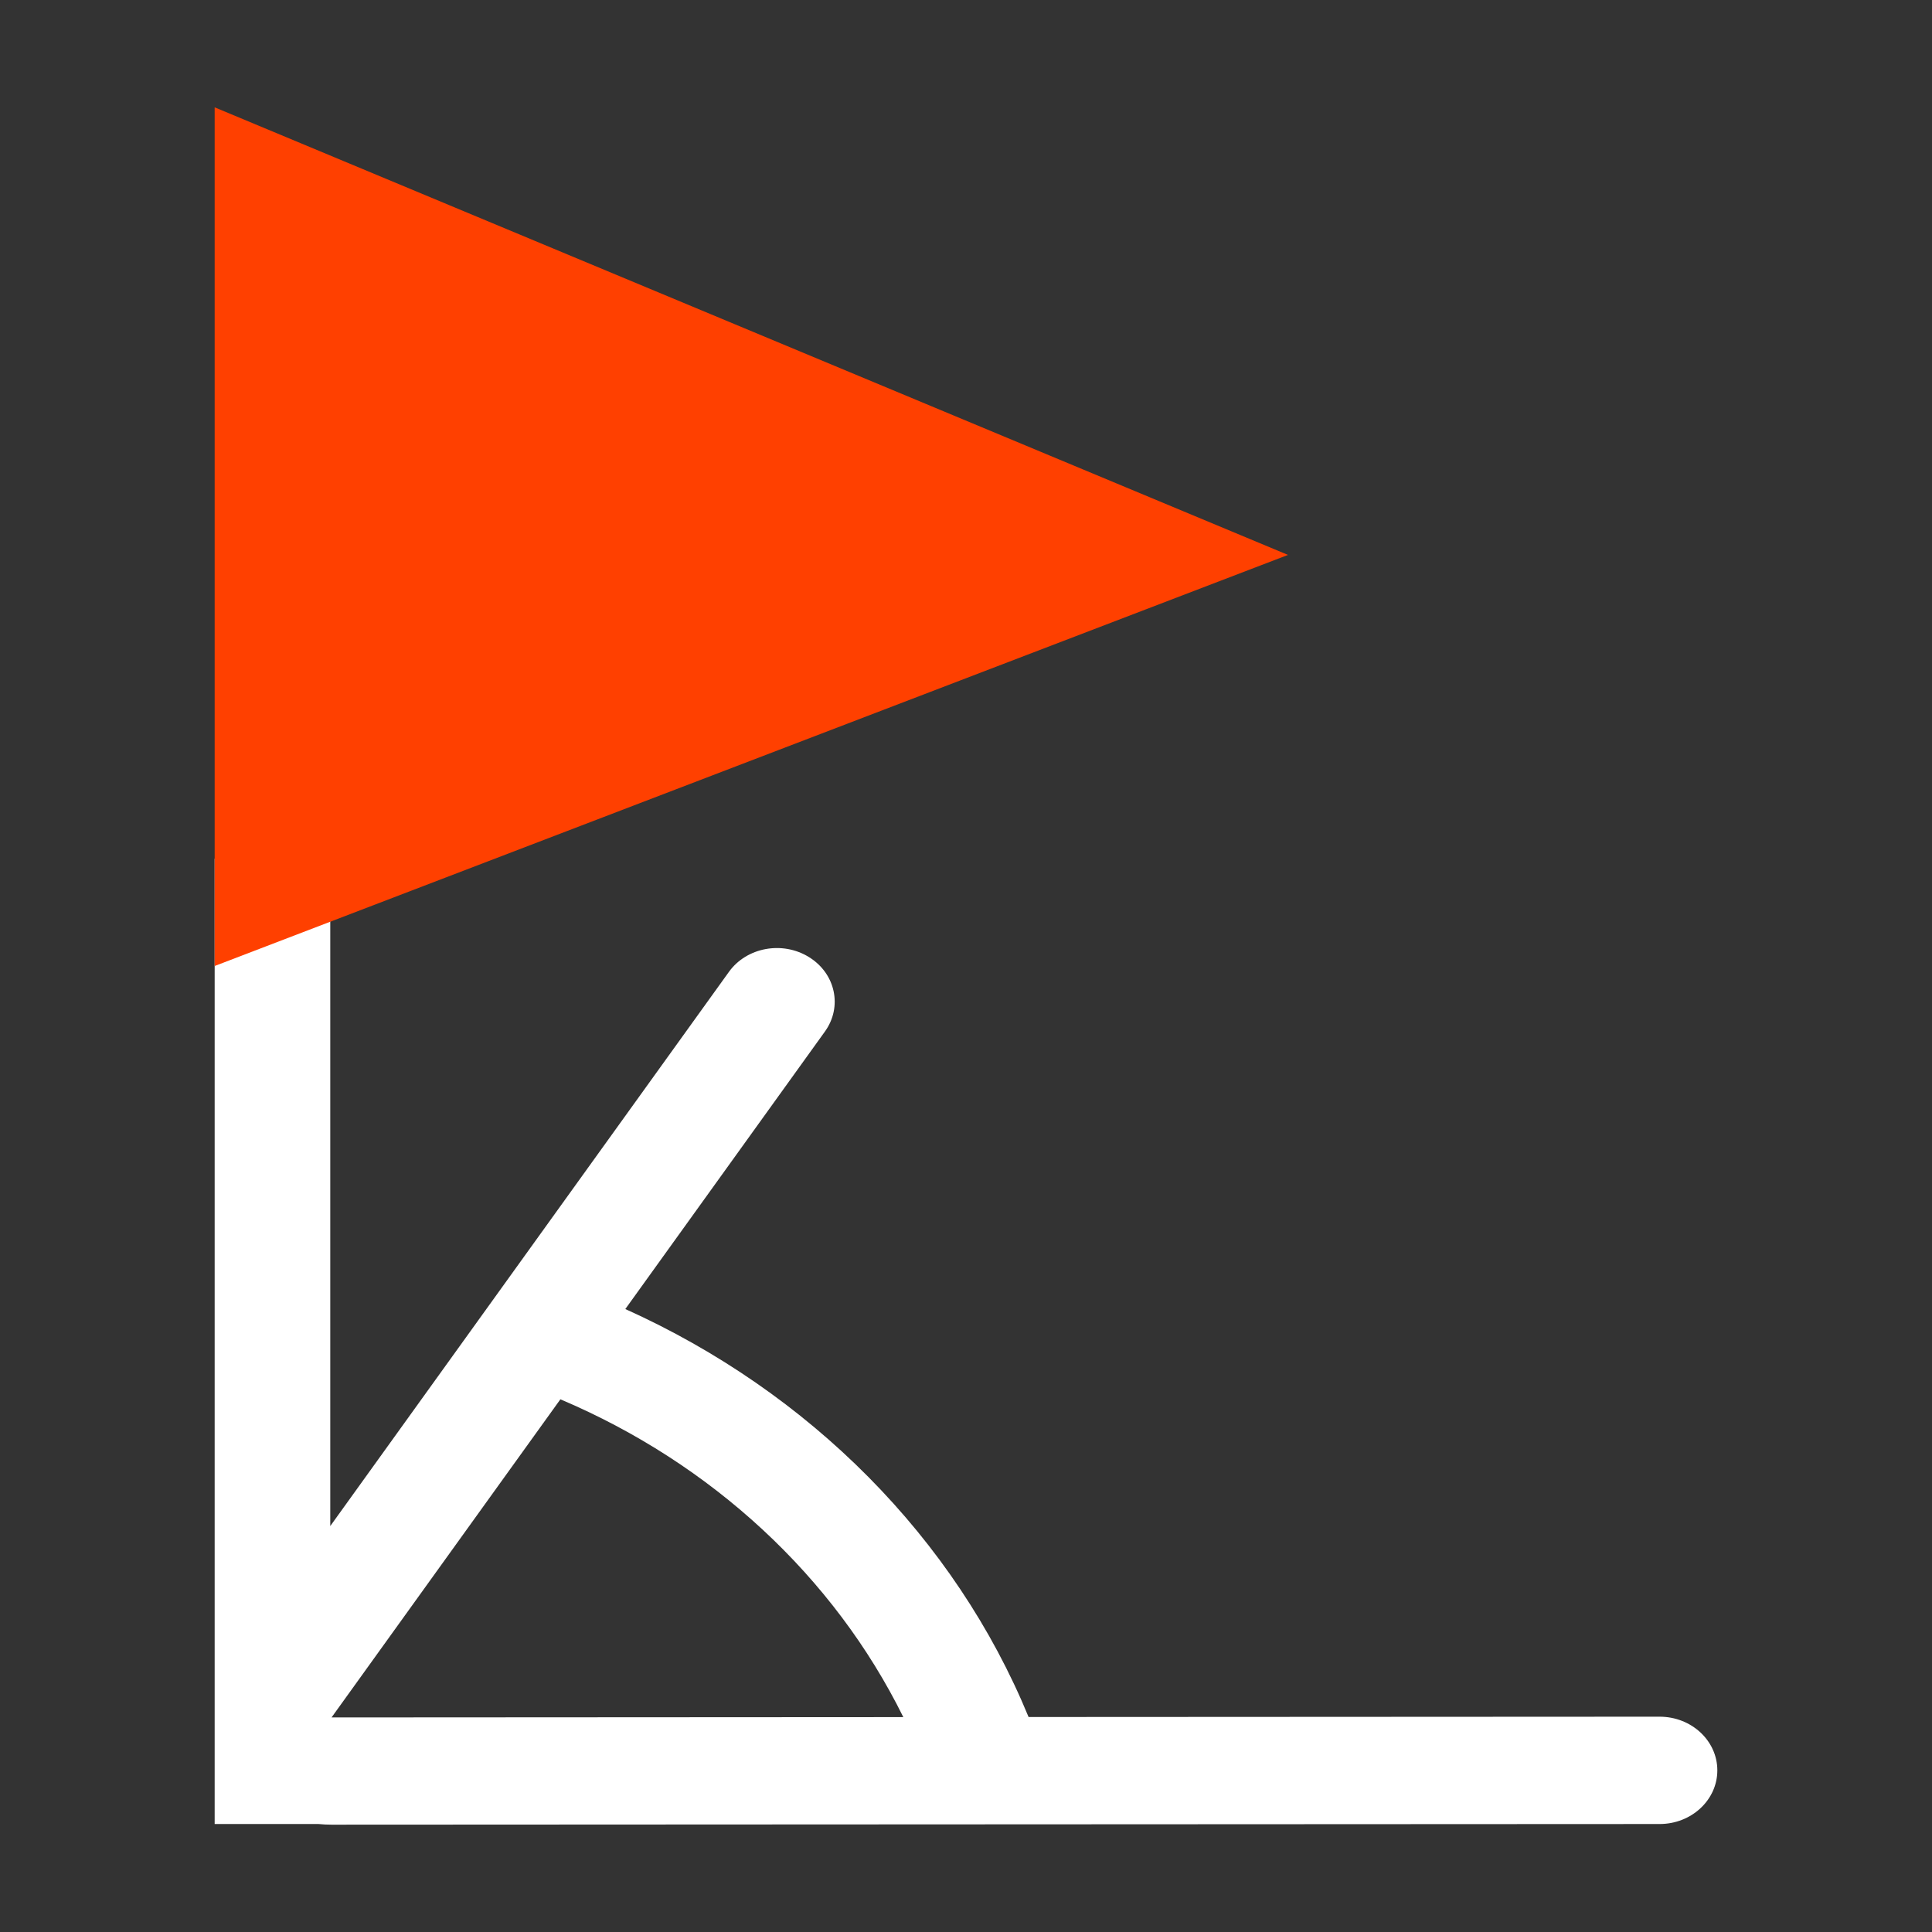 <?xml version="1.0" encoding="UTF-8"?>
<svg width="18px" height="18px" viewBox="0 0 18 18" version="1.1" xmlns="http://www.w3.org/2000/svg" xmlns:xlink="http://www.w3.org/1999/xlink">
    <rect x="0" y="0" width="18" height="18" fill="#333333" stroke="none"/>
    <!-- Generator: Sketch 55.2 (78181) - https://sketchapp.com -->
    <title>icon_data_corner_normal</title>
    <desc>Created with Sketch.</desc>
    <g id="icon_data_corner_normal" stroke="none" stroke-width="1" fill="none" fill-rule="evenodd">
        <g id="ico/角球">
            <rect id="矩形" fill="#D8D8D8" opacity="0" x="0" y="0" width="18" height="18"></rect>
            <g id="角球" stroke-width="1" transform="translate(2, 1)">
                <path d="M7.583,14.997 L13.462,14.994 C13.759,14.994 14,15.218 14,15.494 C14,15.77 13.759,15.994 13.462,15.994 L1.089,16 C1.049,16 1.008,15.998 0.968,15.994 L0,15.994 L0,7 L1.077,7 L1.077,13.218 L4.791,8.055 C4.956,7.825 5.29,7.764 5.537,7.917 C5.785,8.07 5.851,8.38 5.686,8.61 L3.826,11.196 C5.544,11.97 6.897,13.33 7.583,14.997 Z M6.416,14.998 C5.77,13.69 4.632,12.635 3.221,12.037 L1.089,15.001 L6.416,14.998 Z" id="形状结合" fill="#FFFFFF" fill-rule="nonzero"></path>
                <polygon id="路径" fill="#FF4000" points="0 0 0 8 10 4.17"></polygon>
            </g>
        </g>
    </g>
</svg>